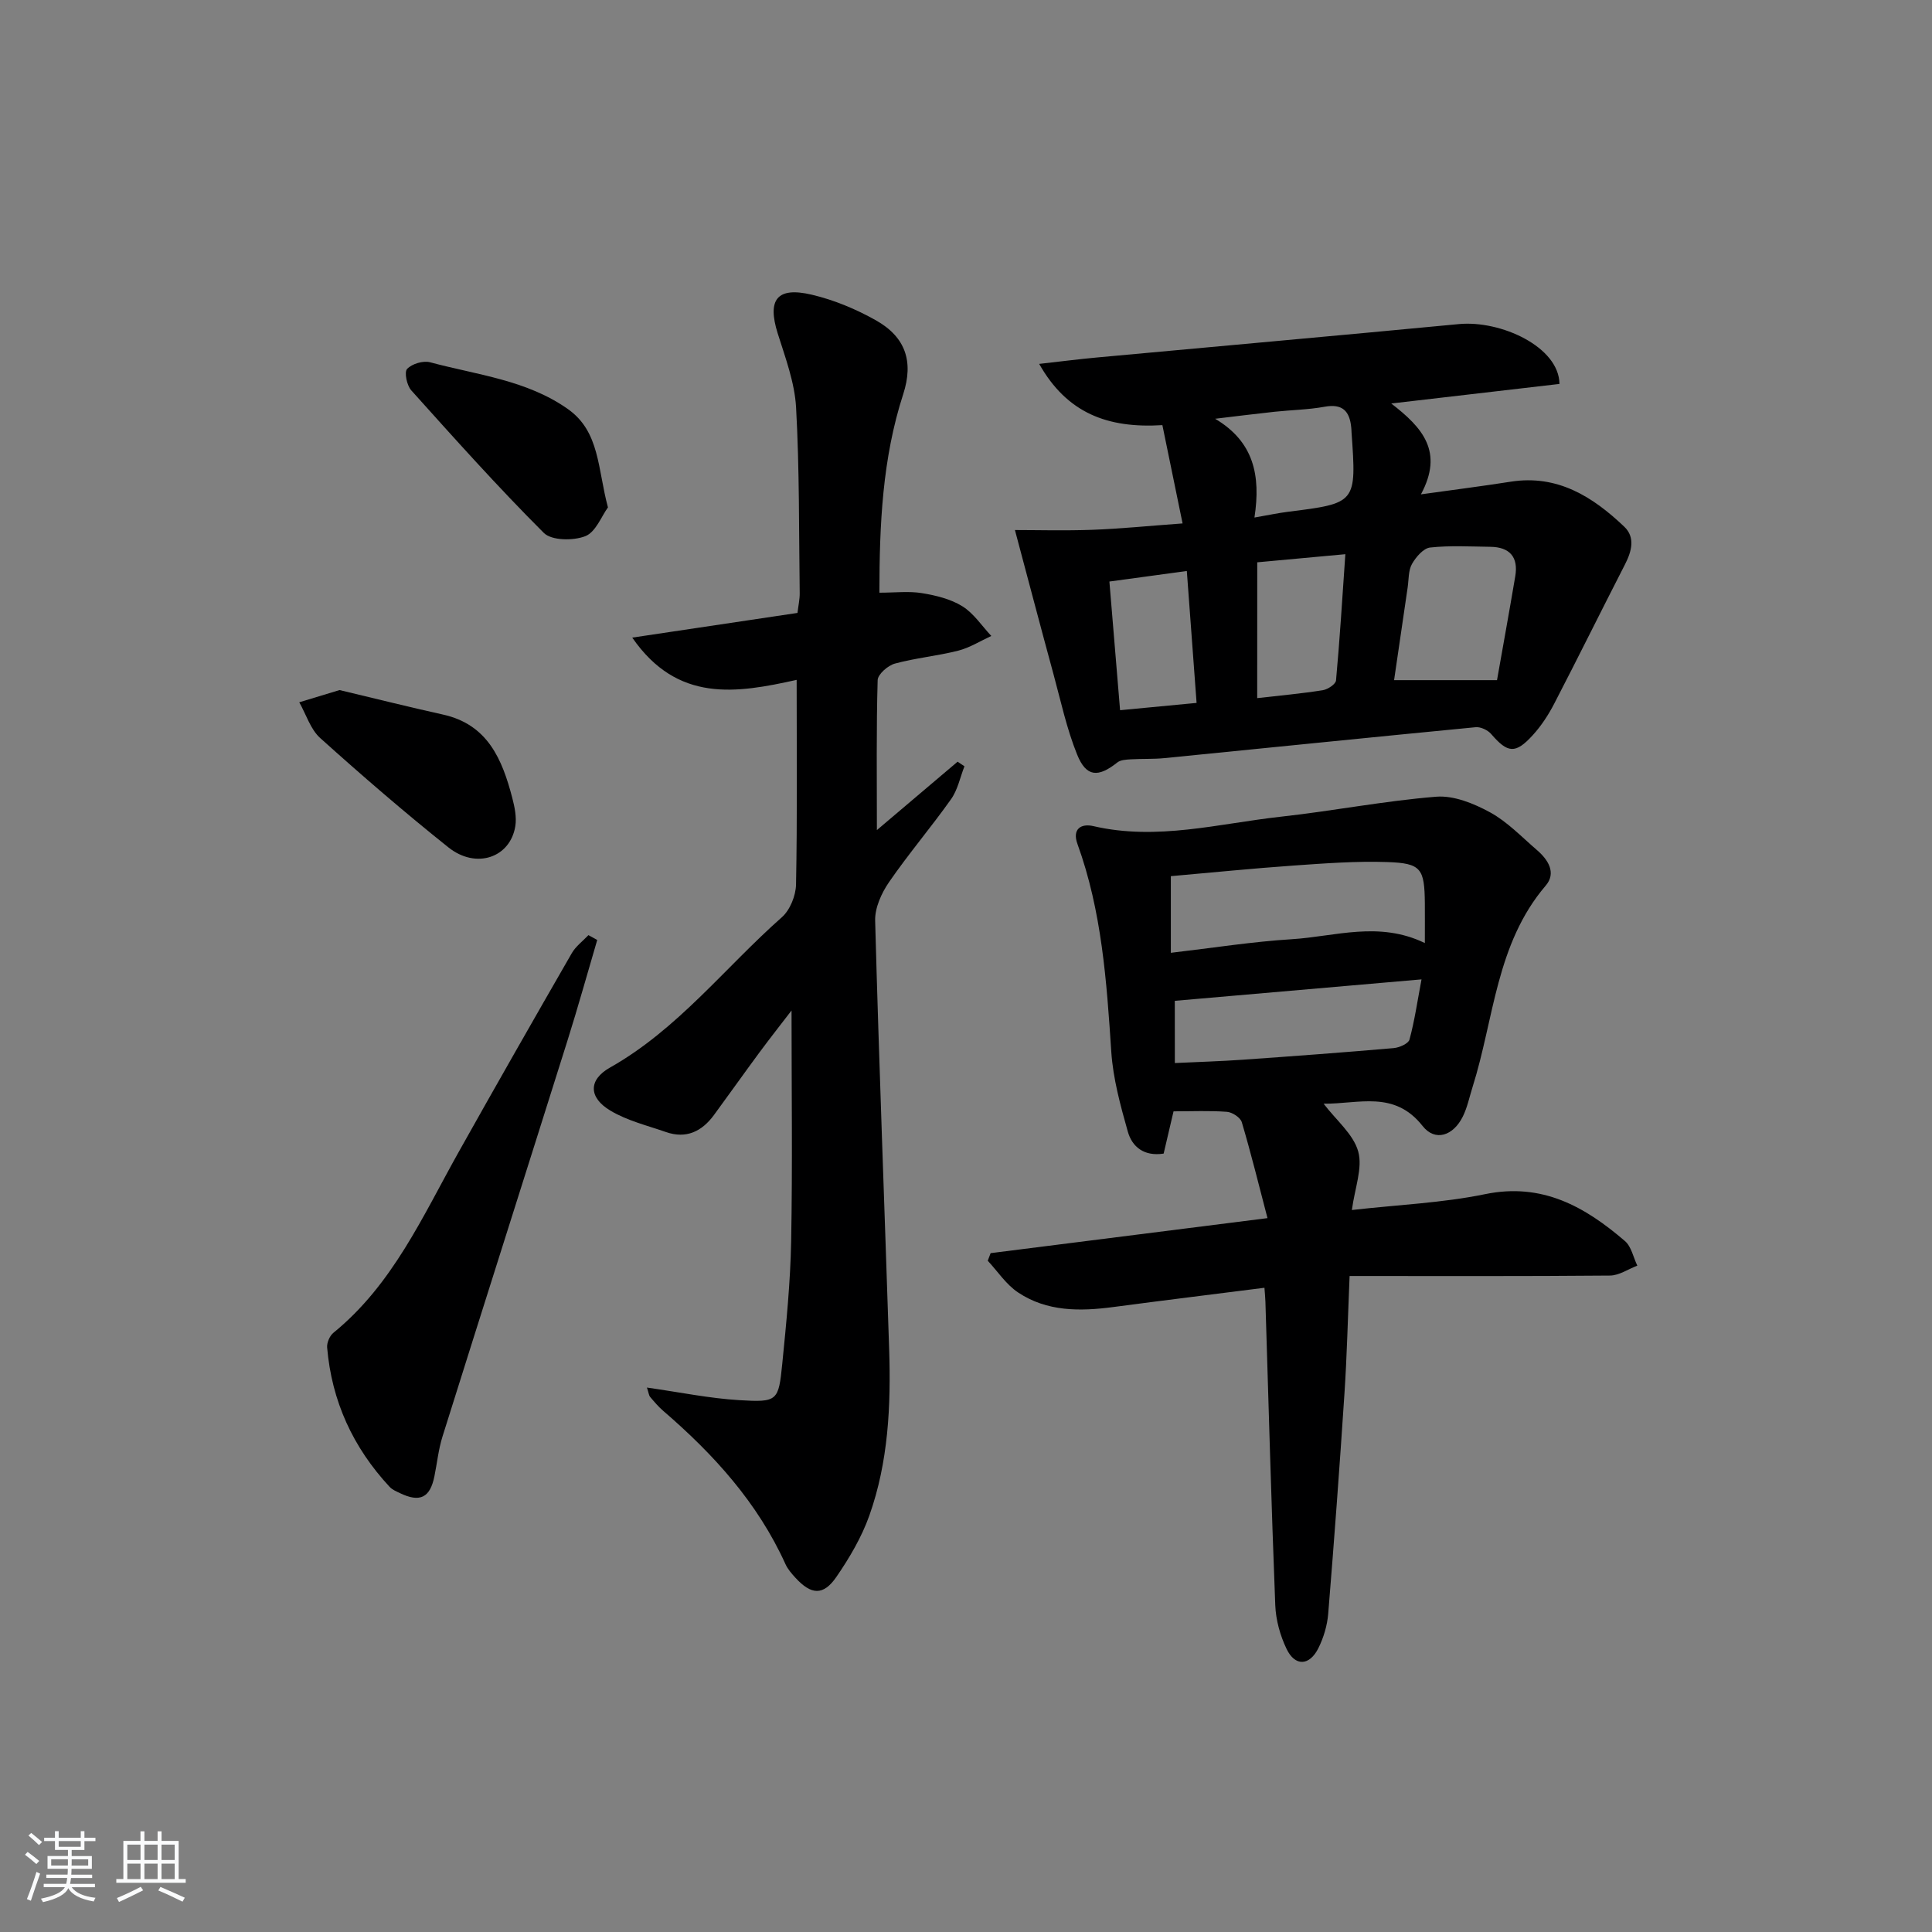 <svg enable-background="new 0 0 400 400" viewBox="0 0 400 400" xmlns="http://www.w3.org/2000/svg"><rect x="0" y="0" width="400" height="400" fill="#808080" stroke="none"/><path d="m5.17 384 .55-.58c.85.61 1.65 1.24 2.4 1.87l-.59.64c-.83-.73-1.62-1.38-2.36-1.93m1.22 9.53-.82-.34c.71-1.76 1.37-3.64 1.98-5.63.24.13.5.25.76.36-.6 1.67-1.24 3.54-1.92 5.61m-.5-13.5.57-.54c.56.44 1.31 1.06 2.26 1.87l-.65.64c-.67-.66-1.4-1.32-2.18-1.97m3.25.46h2.24v-1.36h.77v1.36h4.57v-1.36h.76v1.36h2.28v.69h-2.28v1.84h-2.64v1.26h4.18v2.64h-4.21c0 .45-.02.86-.05 1.21h4.32v.69h-4.38c-.04.34-.1.75-.19 1.22h5.15v.69h-4.82c.87 1.19 2.51 1.92 4.93 2.19-.17.31-.3.57-.37.76-2.77-.49-4.52-1.41-5.26-2.76-.56 1.26-2.3 2.23-5.24 2.9-.12-.24-.26-.48-.43-.72 2.73-.55 4.38-1.34 4.96-2.38h-4.38v-.69h4.65c.1-.38.17-.79.21-1.22h-4.32v-.69h4.4c.03-.34.05-.75.05-1.21h-4.2v-2.64h4.23v-1.26h-2.69v-1.84h-2.24zm1.46 4.46v1.29h3.45c.01-.4.02-.57.01-.53v-.32-.45h-3.46zm1.55-2.59h4.57v-1.19h-4.57zm6.11 2.59h-3.42v.77c-.01.19-.01.37-.02.53h3.44z" fill="#fafbfc"/><path d="m32.63 379.16h.82v1.98h3.54v7.89h1.46v.78h-14.37v-.78h1.46v-7.89h3.54v-1.98h.82v1.98h2.73zm-3.49 11.48.5.73c-1.61.82-3.28 1.63-5 2.42-.13-.27-.28-.55-.44-.82 1.75-.73 3.4-1.5 4.94-2.33m-2.78-5.55h2.73v-3.18h-2.73zm0 3.95h2.73v-3.2h-2.73zm3.54-3.95h2.73v-3.18h-2.73zm0 3.95h2.73v-3.2h-2.73zm7.89 4.68c-1.84-.92-3.51-1.7-5.02-2.32l.45-.73c1.89.8 3.57 1.55 5.04 2.23zm-1.62-11.81h-2.73v3.18h2.73zm-2.73 7.13h2.73v-3.2h-2.73z" fill="#fafbfc"/><g fill="#000001"><path d="m261.79 266.62c-10.63 1.35-20.98 2.62-31.32 3.99-6.89.91-13.71.97-19.7-3.03-2.46-1.64-4.2-4.34-6.27-6.56.2-.52.4-1.04.6-1.57 18.67-2.36 37.34-4.73 57.32-7.25-1.83-6.99-3.42-13.47-5.32-19.86-.29-.97-1.97-2.07-3.08-2.15-3.61-.27-7.25-.1-11.05-.1-.69 2.93-1.36 5.79-2.05 8.75-4.04.62-6.53-1.37-7.43-4.59-1.52-5.39-3.04-10.93-3.41-16.48-.96-14.6-1.96-29.13-7.01-43.05-1.11-3.07.73-4.28 3.31-3.68 13.17 3.06 25.98-.54 38.88-1.96 10.73-1.18 21.36-3.27 32.1-4.13 3.63-.29 7.78 1.4 11.13 3.23 3.59 1.96 6.55 5.09 9.71 7.81 2.32 1.99 4.08 4.73 1.82 7.37-10.3 12.05-10.68 27.59-15.14 41.69-.65 2.06-1.08 4.23-2.03 6.14-1.97 3.96-5.71 5.24-8.32 1.93-5.87-7.45-13.24-4.54-20.49-4.61 2.63 3.45 6.16 6.31 7.16 9.88.96 3.42-.7 7.57-1.31 12.13 9.58-1.09 18.73-1.46 27.57-3.28 11.84-2.44 20.68 2.59 28.97 9.71 1.33 1.14 1.73 3.37 2.56 5.09-1.88.71-3.76 2.03-5.65 2.05-17.81.16-35.61.09-53.92.09-.37 8.8-.55 16.54-1.06 24.26-1 15.24-2.13 30.47-3.37 45.68-.2 2.42-.95 4.93-2.03 7.11-1.85 3.7-4.84 3.82-6.59.16-1.33-2.77-2.22-5.99-2.34-9.05-.82-20.95-1.39-41.9-2.04-62.85-.02-.81-.11-1.61-.2-2.87zm33.21-71.37c0-3.24.02-5.73 0-8.21-.07-7.22-.74-8.32-7.77-8.56-6.44-.22-12.93.27-19.37.72-8.54.6-17.06 1.46-25.45 2.2v15.87c8.67-1.01 16.85-2.31 25.09-2.82 8.94-.56 17.98-3.81 27.5.8zm-51.76 24.84c4.94-.23 9.55-.37 14.13-.69 10.39-.73 20.78-1.5 31.16-2.4 1.18-.1 3.06-.92 3.29-1.77 1.05-3.86 1.62-7.85 2.49-12.46-17.6 1.53-34.19 2.97-51.08 4.44.01 3.36.01 7.65.01 12.88z"/><path d="m133.94 287.28c6.78.96 12.94 2.24 19.15 2.61 7.9.47 8.1.18 8.87-7.55.84-8.42 1.68-16.88 1.84-25.33.29-15.75.08-31.51.08-47.8-2.24 2.92-4.5 5.79-6.67 8.72-3.16 4.28-6.24 8.63-9.39 12.92-2.51 3.42-5.76 4.99-9.96 3.52-3.88-1.35-8.02-2.35-11.49-4.43-4.51-2.69-4.6-6.36-.08-8.91 14.05-7.93 23.78-20.69 35.58-31.12 1.7-1.5 2.89-4.47 2.94-6.78.27-13.8.13-27.6.13-42.37-12.48 2.77-24.67 4.8-34.04-8.75 11.98-1.79 22.97-3.43 34.21-5.11.19-1.59.48-2.86.46-4.12-.17-12.81-.04-25.64-.75-38.42-.29-5.17-2.22-10.3-3.8-15.32-2.2-6.99-.19-9.73 7.03-8.03 4.61 1.08 9.16 2.98 13.3 5.31 6.14 3.46 7.84 8.53 5.65 15.29-4.31 13.29-4.92 26.95-4.93 41.1 3.27 0 6.1-.35 8.8.09 2.88.47 5.94 1.21 8.37 2.72 2.36 1.46 4.03 4.05 6 6.15-2.27 1.04-4.46 2.43-6.84 3.04-4.32 1.1-8.83 1.51-13.13 2.68-1.44.39-3.52 2.21-3.56 3.42-.29 10.08-.16 20.17-.16 31.05 5.82-4.93 11.27-9.55 16.71-14.16.47.32.95.64 1.42.95-.9 2.29-1.39 4.87-2.78 6.82-4.13 5.83-8.79 11.29-12.84 17.17-1.56 2.27-2.94 5.32-2.87 7.97.8 29.59 1.94 59.16 2.9 88.74.38 11.68-.16 23.34-4.11 34.45-1.59 4.47-4.1 8.73-6.8 12.66-2.71 3.95-5.22 3.78-8.51.18-.78-.85-1.58-1.77-2.05-2.81-5.76-12.72-14.87-22.74-25.3-31.72-1-.86-1.87-1.89-2.73-2.91-.25-.31-.29-.85-.65-1.92z"/><path d="m288.04 83.54c6.54 5.03 10.88 10 6.15 18.81 7.01-.98 12.81-1.71 18.58-2.62 9.69-1.52 16.98 3.1 23.51 9.31 2.33 2.22 1.54 5.11.15 7.83-4.91 9.57-9.67 19.22-14.62 28.77-1.21 2.34-2.69 4.62-4.46 6.56-3.61 3.96-5.2 3.74-8.63-.24-.7-.81-2.17-1.5-3.2-1.4-21.48 2.07-42.95 4.27-64.42 6.4-2.31.23-4.66.11-6.99.25-.95.06-2.1.11-2.78.65-3.96 3.15-6.43 3.04-8.32-1.63-2.16-5.34-3.38-11.07-4.9-16.66-2.64-9.68-5.19-19.38-7.98-29.83 4.62 0 10.32.16 16.01-.05 5.79-.21 11.56-.8 18.7-1.32-1.43-6.97-2.79-13.58-4.18-20.35-11.38.7-19.75-2.49-25.51-12.68 4.57-.51 8.27-.99 11.99-1.33 24.97-2.31 49.94-4.53 74.9-6.91 8.68-.83 20.75 4.71 20.83 12.39-11 1.28-22.11 2.57-34.83 4.05zm21.9 57.28c1.16-6.59 2.52-14.05 3.78-21.52.67-3.97-1.15-6.04-5.16-6.09-4.16-.05-8.36-.3-12.47.15-1.39.15-2.95 1.98-3.76 3.41-.76 1.36-.65 3.22-.89 4.86-.93 6.29-1.85 12.57-2.81 19.19zm-49.65 3.72c4.74-.54 9.18-.94 13.57-1.64 1.04-.16 2.68-1.25 2.75-2.03.78-8.51 1.3-17.05 1.93-26.13-6.44.59-12.32 1.13-18.24 1.68-.01 9.56-.01 18.64-.01 28.12zm-.57-37.39c2.97-.52 4.91-.93 6.86-1.18 14.27-1.79 14.28-1.78 13.24-16.47-.02-.33-.02-.66-.06-.99-.32-3.36-1.79-4.98-5.5-4.3-3.4.62-6.91.67-10.37 1.04-4.11.44-8.21.96-12.31 1.45 7.99 4.74 9.48 11.7 8.14 20.45zm-11.98 38.38c-.7-9.39-1.35-18.24-2.02-27.31-5.72.78-10.89 1.48-16.03 2.18.75 9.05 1.46 17.59 2.21 26.64 5.18-.5 10.23-.97 15.84-1.51z"/><path d="m123.65 194.61c-2.04 6.93-3.98 13.9-6.15 20.8-8.6 27.34-17.3 54.65-25.88 81.99-.84 2.66-1.12 5.5-1.68 8.25-.9 4.45-2.99 5.48-7.15 3.48-.74-.36-1.58-.7-2.12-1.29-7.58-8.15-12-17.75-12.94-28.86-.08-.99.53-2.42 1.3-3.04 12.28-9.99 18.49-24.15 25.95-37.46 7.71-13.76 15.53-27.46 23.4-41.13.82-1.43 2.28-2.5 3.45-3.74.61.33 1.21.67 1.82 1z"/><path d="m70.3 142.87c7.28 1.73 14.32 3.5 21.4 5.07 9.3 2.05 12.28 9.29 14.36 17.25.49 1.89.93 3.98.63 5.86-1.05 6.52-8.11 8.96-13.84 4.4-9.09-7.25-17.91-14.87-26.56-22.65-2.02-1.82-2.91-4.9-4.33-7.4 2.7-.82 5.4-1.64 8.34-2.53z"/><path d="m125.87 105.05c-1.33 1.81-2.53 5.12-4.69 5.96-2.48.97-6.98.93-8.59-.68-9.5-9.49-18.47-19.52-27.45-29.52-.91-1.02-1.48-3.76-.85-4.43 1-1.06 3.33-1.76 4.77-1.37 9.72 2.61 20.03 3.67 28.54 9.7 6.61 4.68 6.12 12.37 8.27 20.34z"/></g></svg>